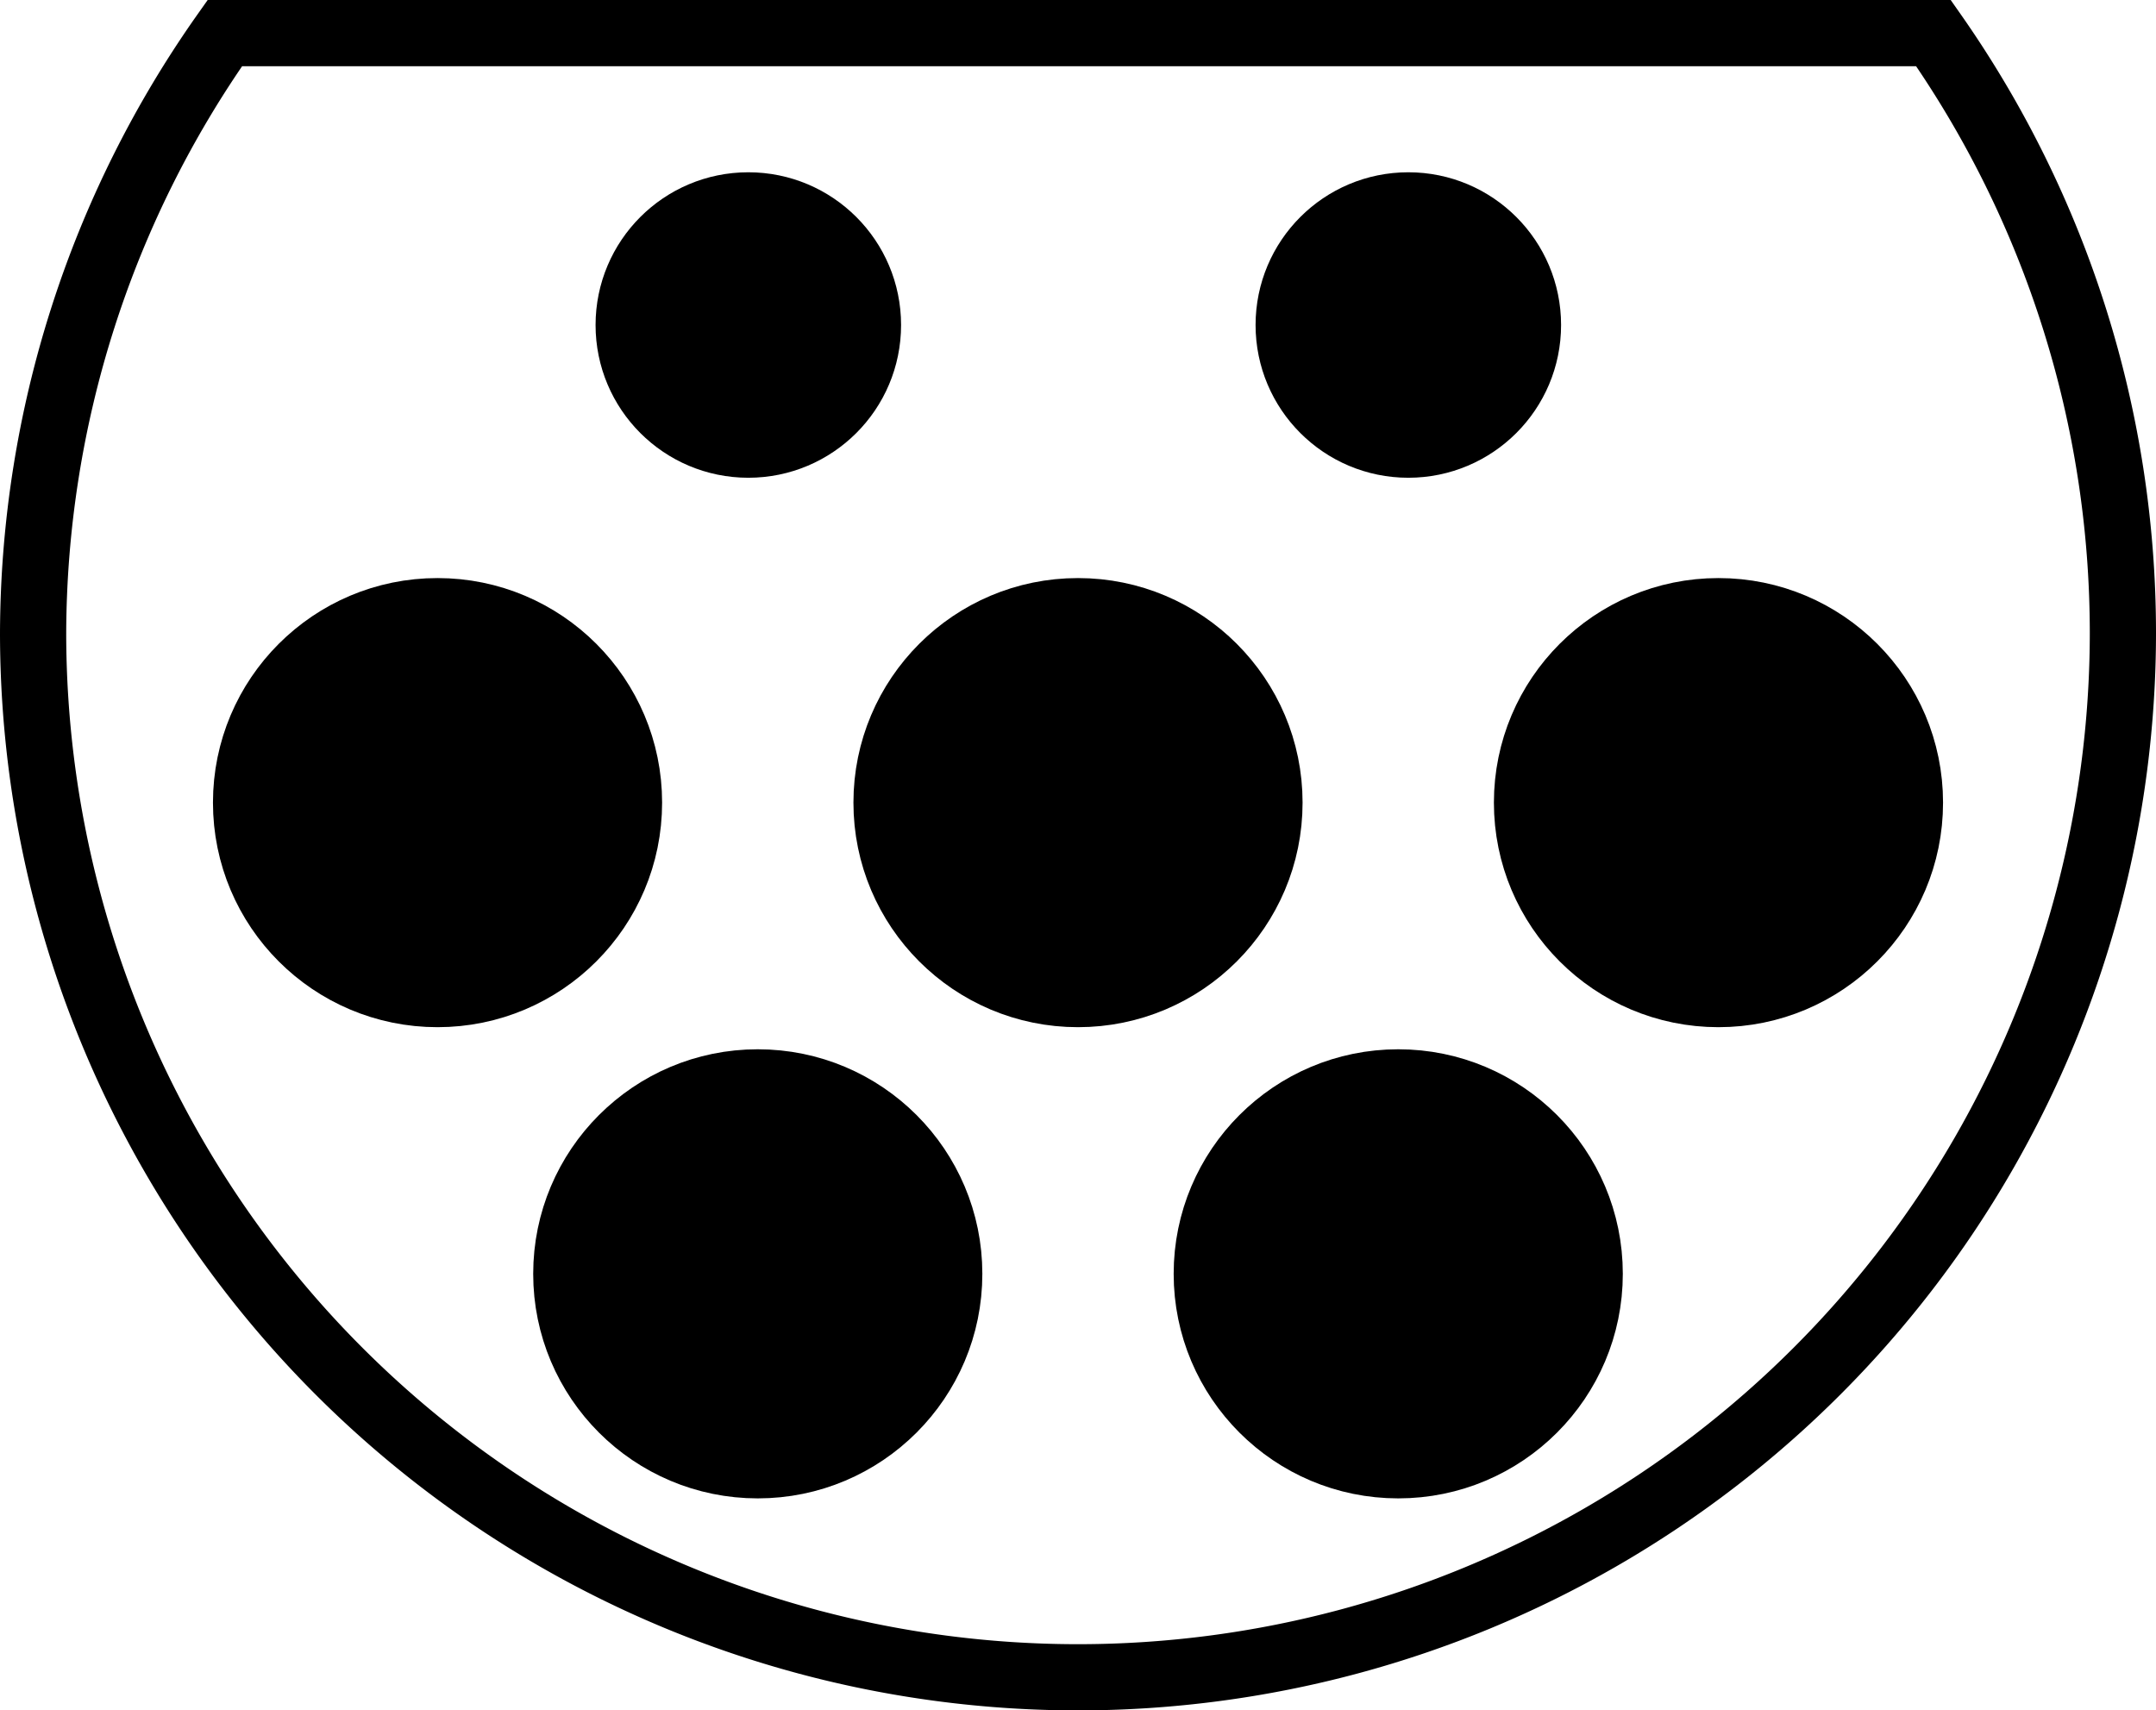 <?xml version="1.0" encoding="UTF-8" standalone="no"?>
<!-- Created with Inkscape (http://www.inkscape.org/) -->

<svg
   width="120.001"
   height="95.206"
   viewBox="0 0 120.001 95.206"
   version="1.1"
   id="svg1"
   inkscape:export-filename="type2.svg"
   inkscape:export-xdpi="96"
   inkscape:export-ydpi="96"
   sodipodi:docname="type2.svg"
   xmlns:inkscape="http://www.inkscape.org/namespaces/inkscape"
   xmlns:sodipodi="http://sodipodi.sourceforge.net/DTD/sodipodi-0.dtd"
   xmlns="http://www.w3.org/2000/svg"
   xmlns:svg="http://www.w3.org/2000/svg">
  <sodipodi:namedview
     id="namedview1"
     pagecolor="#ffffff"
     bordercolor="#000000"
     borderopacity="0.25"
     inkscape:showpageshadow="2"
     inkscape:pageopacity="0.0"
     inkscape:pagecheckerboard="0"
     inkscape:deskcolor="#d1d1d1"
     inkscape:document-units="px" />
  <defs
     id="defs1" />
  <g
     inkscape:label="Layer 1"
     inkscape:groupmode="layer"
     id="layer1"
     transform="translate(7.030766e-4,-24.794)">
    <path
       id="path1"
       style="fill:none;stroke:#000000;stroke-width:3.685;stroke-linecap:butt;stroke-linejoin:miter;stroke-miterlimit:4;stroke-dasharray:none"
       d="M 12.512,26.637 A 58.157,58.157 0 0 0 1.842,60 58.157,58.157 0 0 0 60,118.158 58.157,58.157 0 0 0 118.158,60 58.157,58.157 0 0 0 107.615,26.637 Z" />
    <g
       id="g2"
       transform="translate(2.333)"
       style="fill:#000000;fill-opacity:1;stroke:#000000;stroke-opacity:1">
      <circle
         style="fill:#000000;fill-opacity:1;stroke:#000000;stroke-width:4.475;stroke-linecap:butt;stroke-linejoin:miter;stroke-miterlimit:4;stroke-dasharray:none;stroke-opacity:1"
         id="path2"
         cx="57.667"
         cy="69.471"
         r="10.262" />
      <circle
         style="fill:#000000;fill-opacity:1;stroke:#000000;stroke-width:4.475;stroke-linecap:butt;stroke-linejoin:miter;stroke-miterlimit:4;stroke-dasharray:none;stroke-opacity:1"
         id="path2-9"
         cx="93.315"
         cy="69.471"
         r="10.262" />
      <circle
         style="fill:#000000;fill-opacity:1;stroke:#000000;stroke-width:4.475;stroke-linecap:butt;stroke-linejoin:miter;stroke-miterlimit:4;stroke-dasharray:none;stroke-opacity:1"
         id="path2-9-6"
         cx="22.019"
         cy="69.471"
         r="10.262" />
    </g>
    <g
       id="g3"
       transform="translate(14.676,1.2)"
       style="fill:#000000;fill-opacity:1;stroke:#000000;stroke-opacity:1">
      <circle
         style="fill:#000000;fill-opacity:1;stroke:#000000;stroke-width:4.475;stroke-linecap:butt;stroke-linejoin:miter;stroke-miterlimit:4;stroke-dasharray:none;stroke-opacity:1"
         id="path2-7"
         cx="63.148"
         cy="94.5"
         r="10.262" />
      <circle
         style="fill:#000000;fill-opacity:1;stroke:#000000;stroke-width:4.475;stroke-linecap:butt;stroke-linejoin:miter;stroke-miterlimit:4;stroke-dasharray:none;stroke-opacity:1"
         id="path2-9-6-2"
         cx="27.5"
         cy="94.5"
         r="10.262" />
    </g>
    <g
       id="g4"
       transform="matrix(1.204,0,0,1.204,-15.11,-10.465)"
       style="fill:#000000;fill-opacity:1">
      <circle
         style="fill:#000000;fill-opacity:1;stroke:#000000;stroke-width:3.685;stroke-linecap:butt;stroke-linejoin:miter;stroke-miterlimit:4;stroke-dasharray:none"
         id="path3"
         cx="47.143"
         cy="44.311"
         r="5.219" />
      <circle
         style="fill:#000000;fill-opacity:1;stroke:#000000;stroke-width:3.685;stroke-linecap:butt;stroke-linejoin:miter;stroke-miterlimit:4;stroke-dasharray:none"
         id="path3-7"
         cx="77.654"
         cy="44.311"
         r="5.219" />
    </g>
  </g>
</svg>

